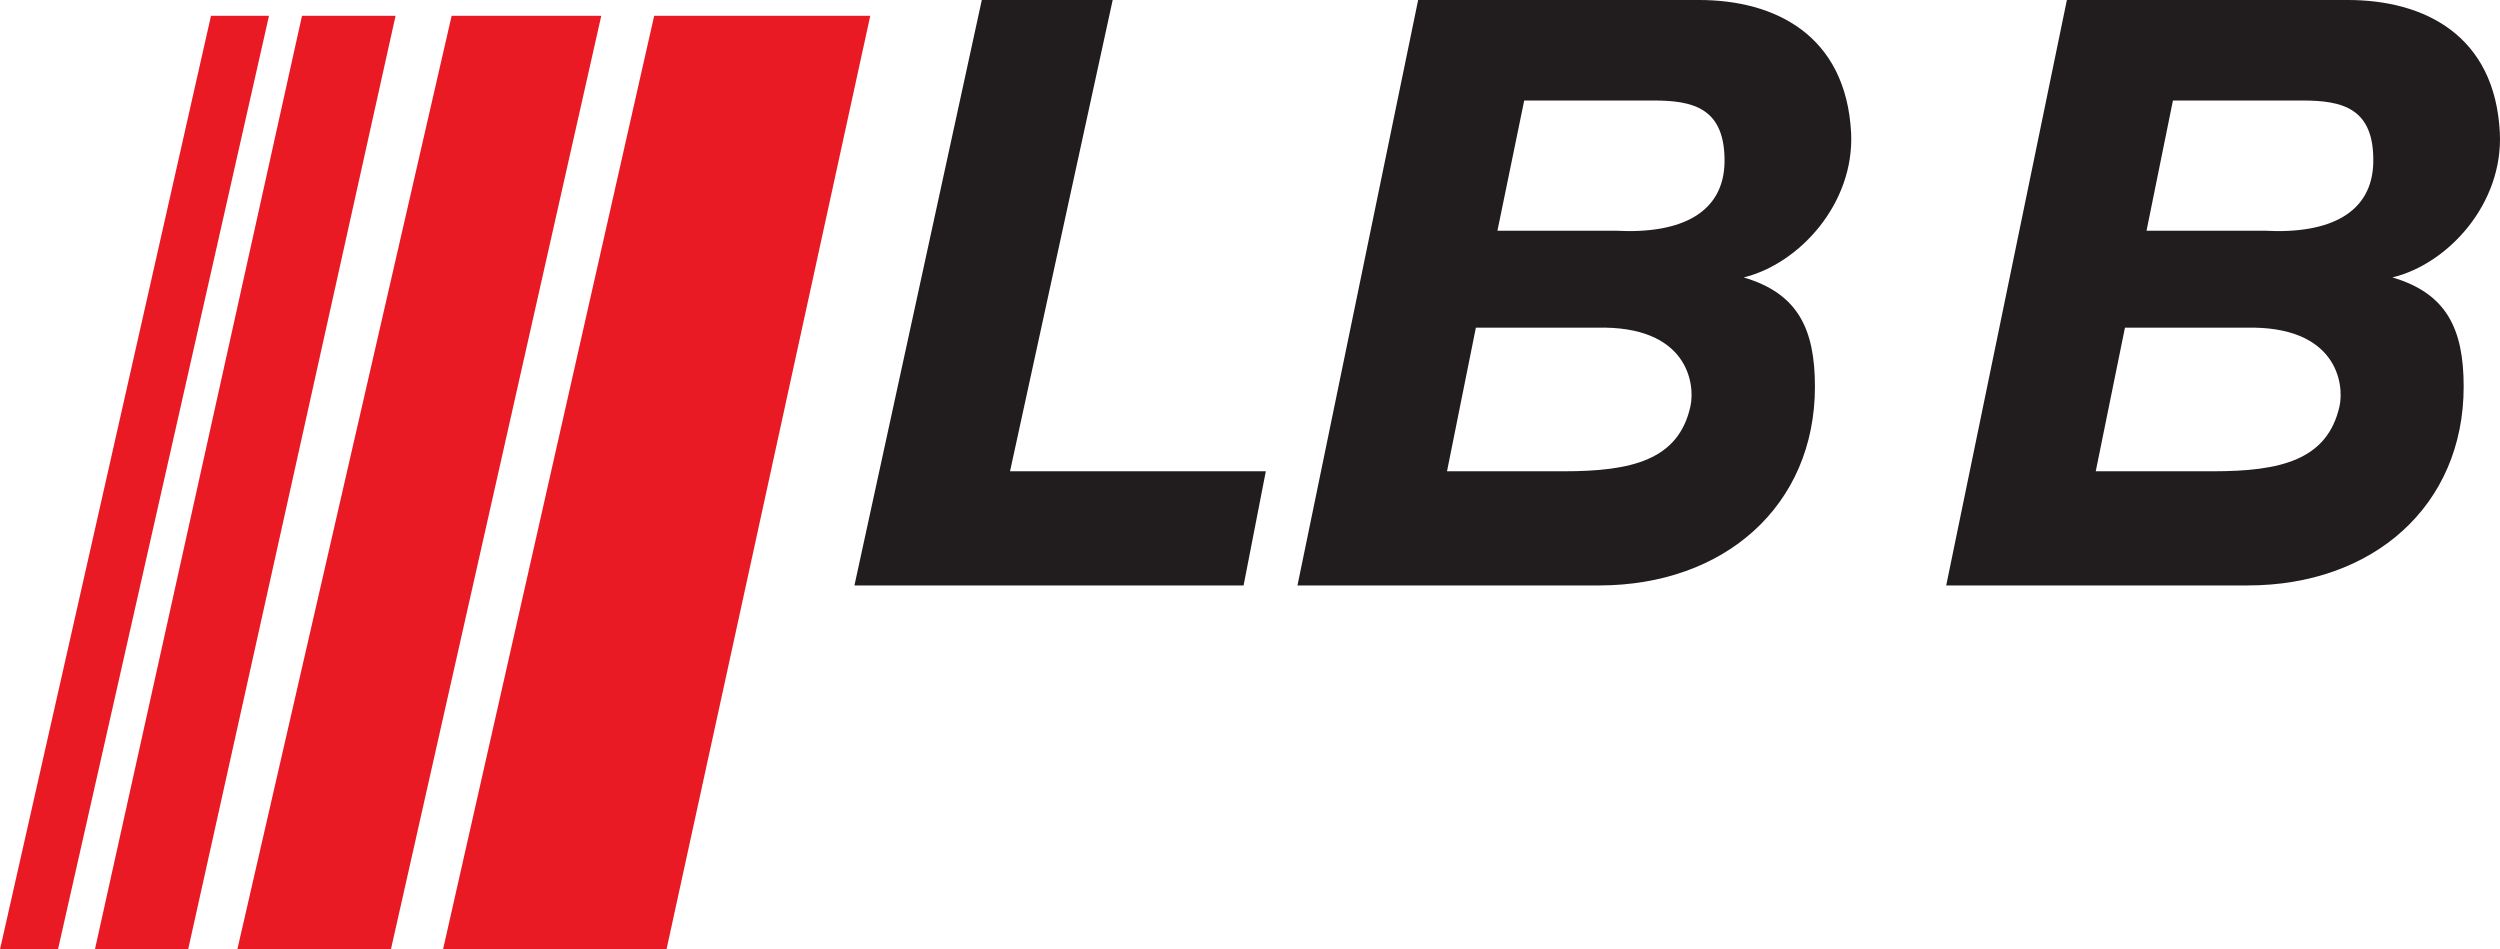 <?xml version="1.0" encoding="UTF-8"?>
<svg width="158px" height="60px" viewBox="0 0 158 60" version="1.1" xmlns="http://www.w3.org/2000/svg" xmlns:xlink="http://www.w3.org/1999/xlink">
    <g id="Logo/LBB" stroke="none" stroke-width="1" fill="none" fill-rule="evenodd">
        <g id="LBB-Logo" fill-rule="nonzero">
            <polyline id="path7674" fill="#EA1A25" points="0 60 13.335 1 17 1 3.665 60 0 60"></polyline>
            <polyline id="path7684" fill="#EA1A25" points="11.892 60 6 60 19.086 1 25 1 11.892 60"></polyline>
            <polyline id="path7694" fill="#EA1A25" points="28.543 1 38 1 24.706 60 15 60 28.543 1"></polyline>
            <polyline id="path7704" fill="#EA1A25" points="41.344 1 55 1 42.123 60 28 60 41.344 1"></polyline>
            <polyline id="path7732" fill="#211D1E" points="62.05 0 54 37 78.595 37 80 29.785 63.834 29.785 70.322 0 62.05 0"></polyline>
            <path d="M130.627,0 L148.385,0 C153.199,0 157.682,2.214 157.99,8.387 C158.21,12.882 154.715,16.684 151.199,17.534 C154.627,18.54 155.704,20.788 155.704,24.433 C155.704,31.957 149.99,37 142.056,37 L123,37 L130.627,0 Z M135.66,14.582 L143.133,14.582 C147.308,14.805 149.902,13.419 149.99,10.31 C150.078,6.799 148.012,6.352 145.484,6.352 L137.33,6.352 L135.66,14.582 Z M132.451,29.785 L139.858,29.785 C144.122,29.785 147.089,29.087 147.858,25.675 C148.166,24.279 147.704,20.553 141.902,20.71 L134.297,20.71 L132.451,29.785 L132.451,29.785 Z" id="path7734" fill="#211D1E"></path>
            <path d="M89.627,0 L107.385,0 C112.177,0 116.661,2.214 116.99,8.387 C117.21,12.882 113.693,16.684 110.199,17.534 C113.627,18.54 114.704,20.788 114.704,24.433 C114.704,31.957 108.99,37 101.056,37 L82,37 L89.627,0 Z M94.638,14.582 L102.111,14.582 C106.309,14.805 108.902,13.419 108.99,10.31 C109.056,6.799 106.99,6.352 104.484,6.352 L96.33,6.352 L94.638,14.582 Z M91.451,29.785 L98.836,29.785 C103.1,29.785 106.089,29.087 106.836,25.675 C107.144,24.279 106.682,20.553 100.902,20.71 L93.275,20.71 L91.451,29.785 L91.451,29.785 Z" id="path7736" fill="#211D1E"></path>
        </g>
    </g>
</svg>